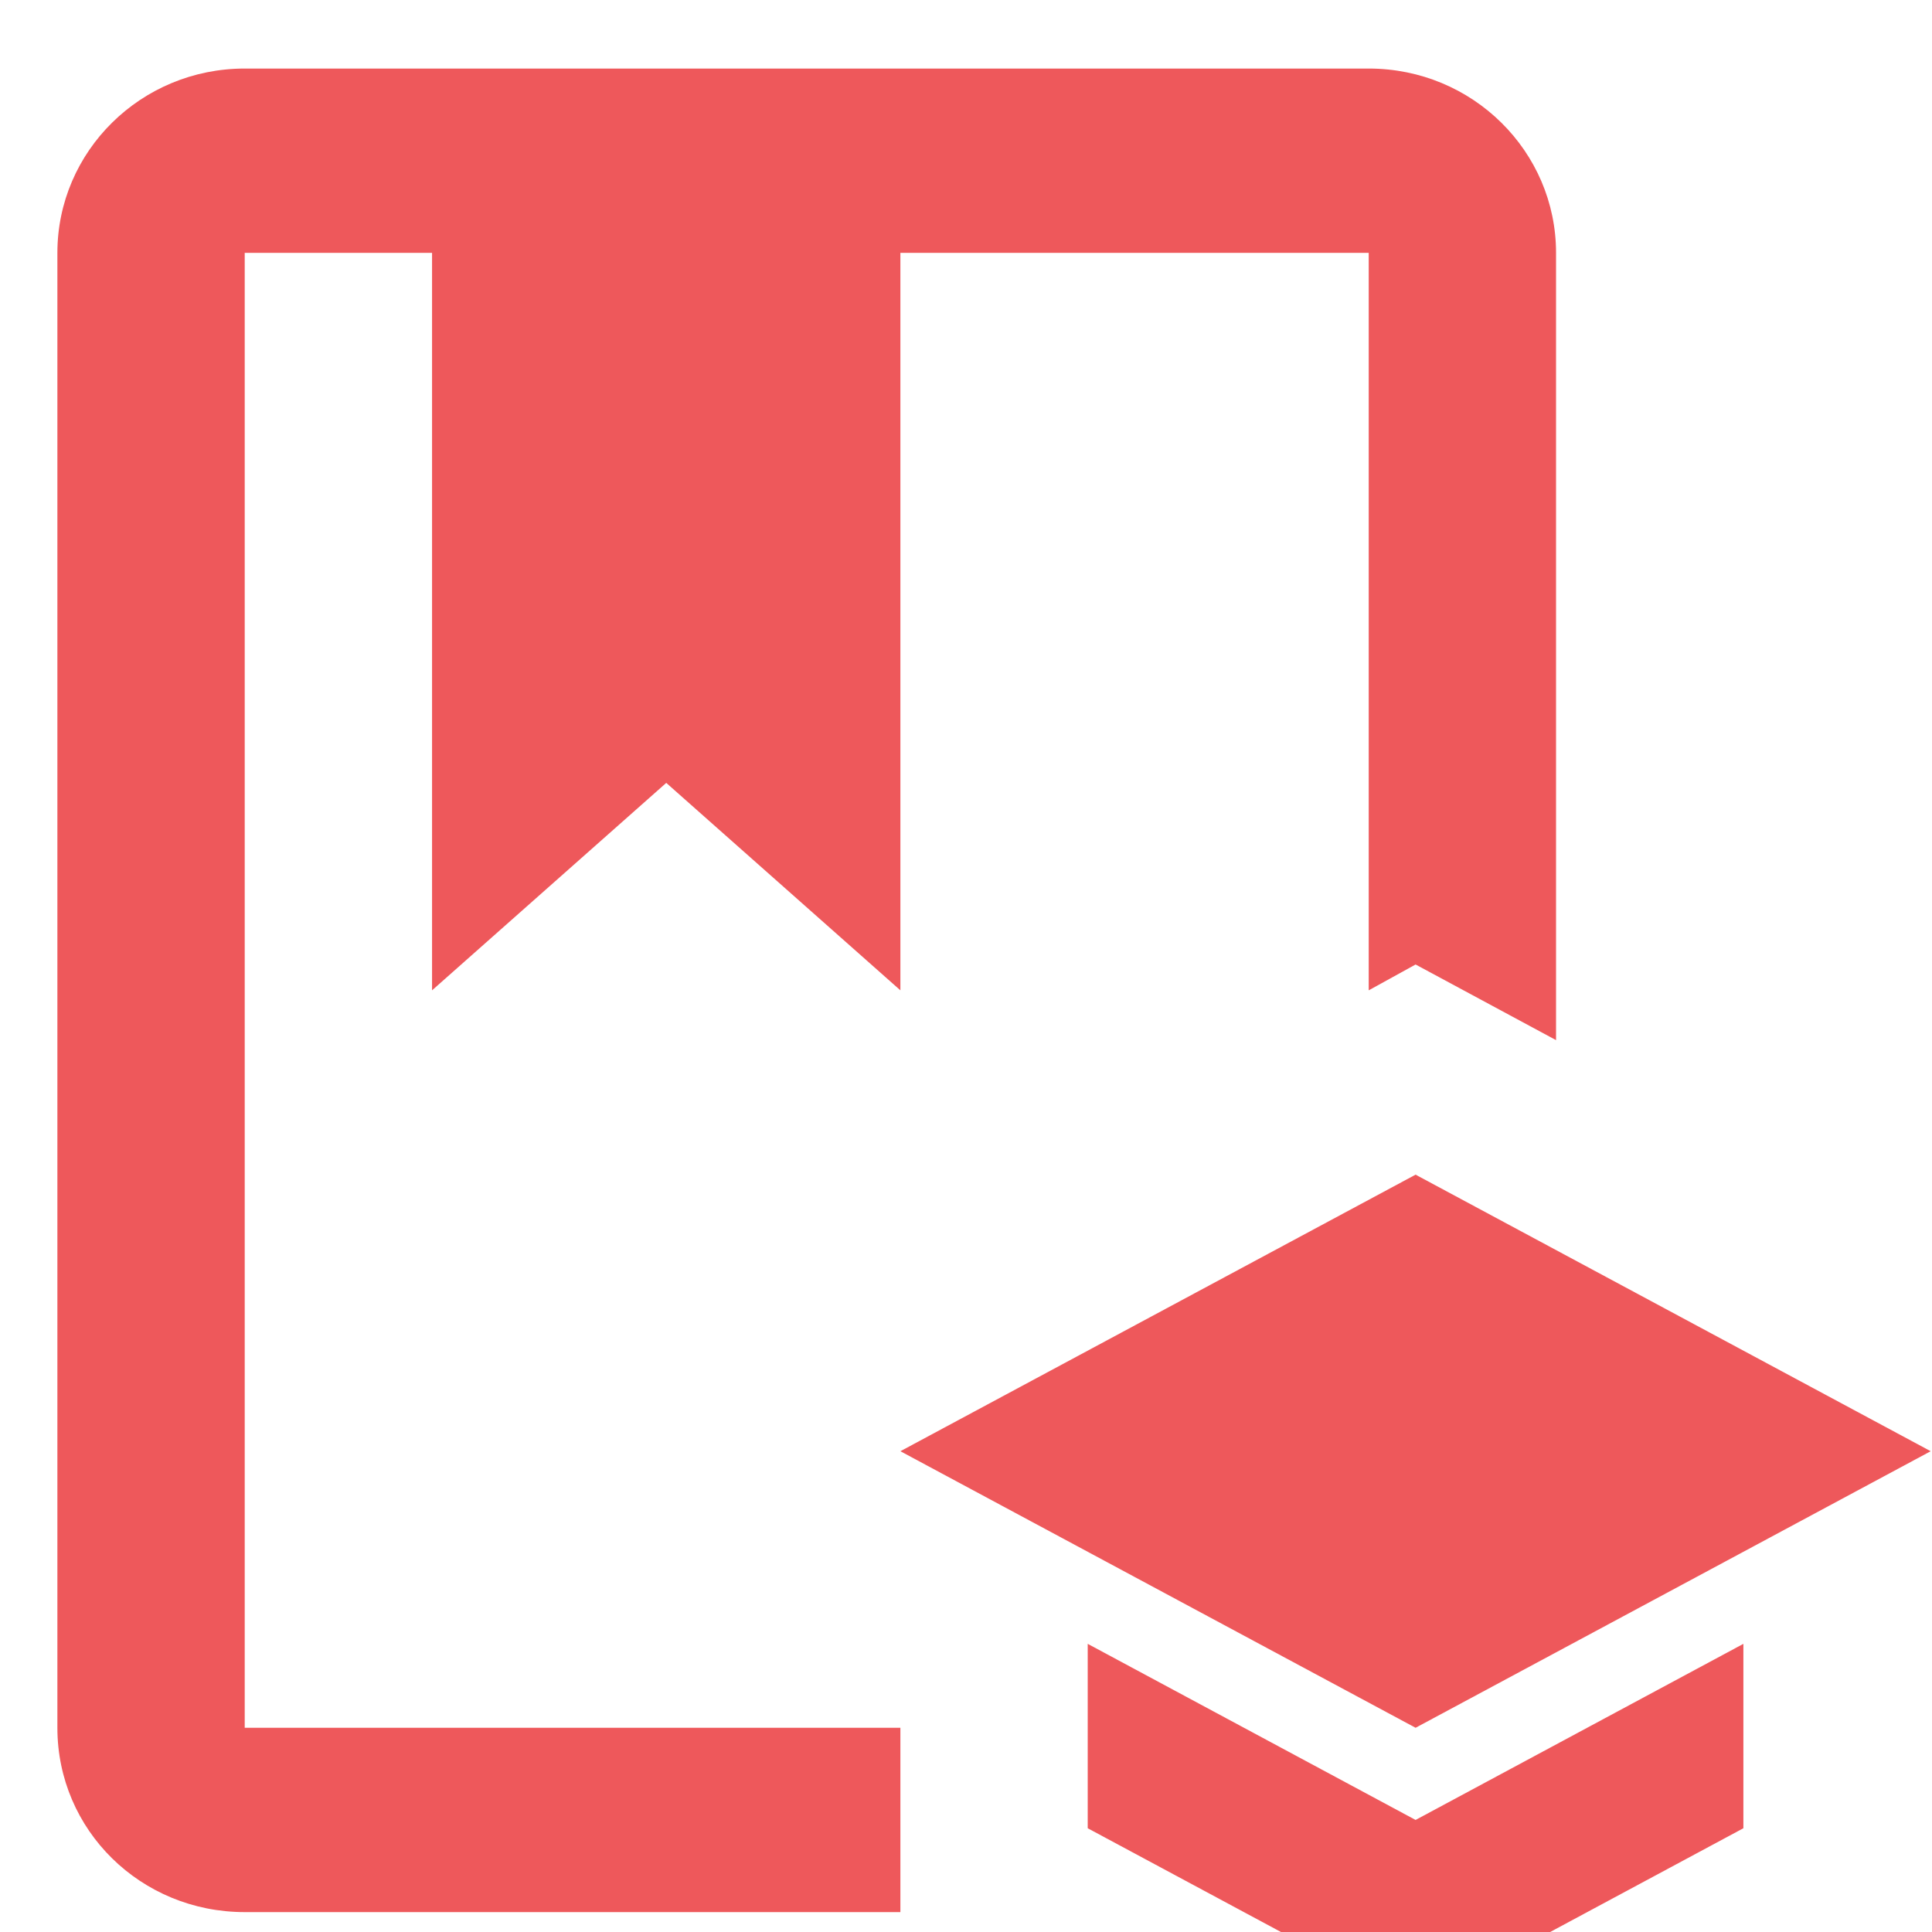 <svg width="27" height="27" viewBox="0 0 27 27" fill="none" xmlns="http://www.w3.org/2000/svg">
<path d="M3.42 24.146H12.583V26.722H3.42C1.967 26.722 0.802 25.576 0.802 24.146V3.534C0.802 2.117 1.967 0.958 3.42 0.958H19.128C20.581 0.958 21.746 2.117 21.746 3.534V14.536L19.783 13.479L19.128 13.84V3.534H12.583V13.84L9.311 10.941L6.038 13.84V3.534H3.42V24.146ZM26.982 20.281L19.783 16.416L12.583 20.281L19.783 24.146L26.982 20.281ZM15.201 22.973V25.55L19.783 28.01L24.364 25.55V22.973L19.783 25.434L15.201 22.973Z" fill="#EE585B"/>
</svg>
